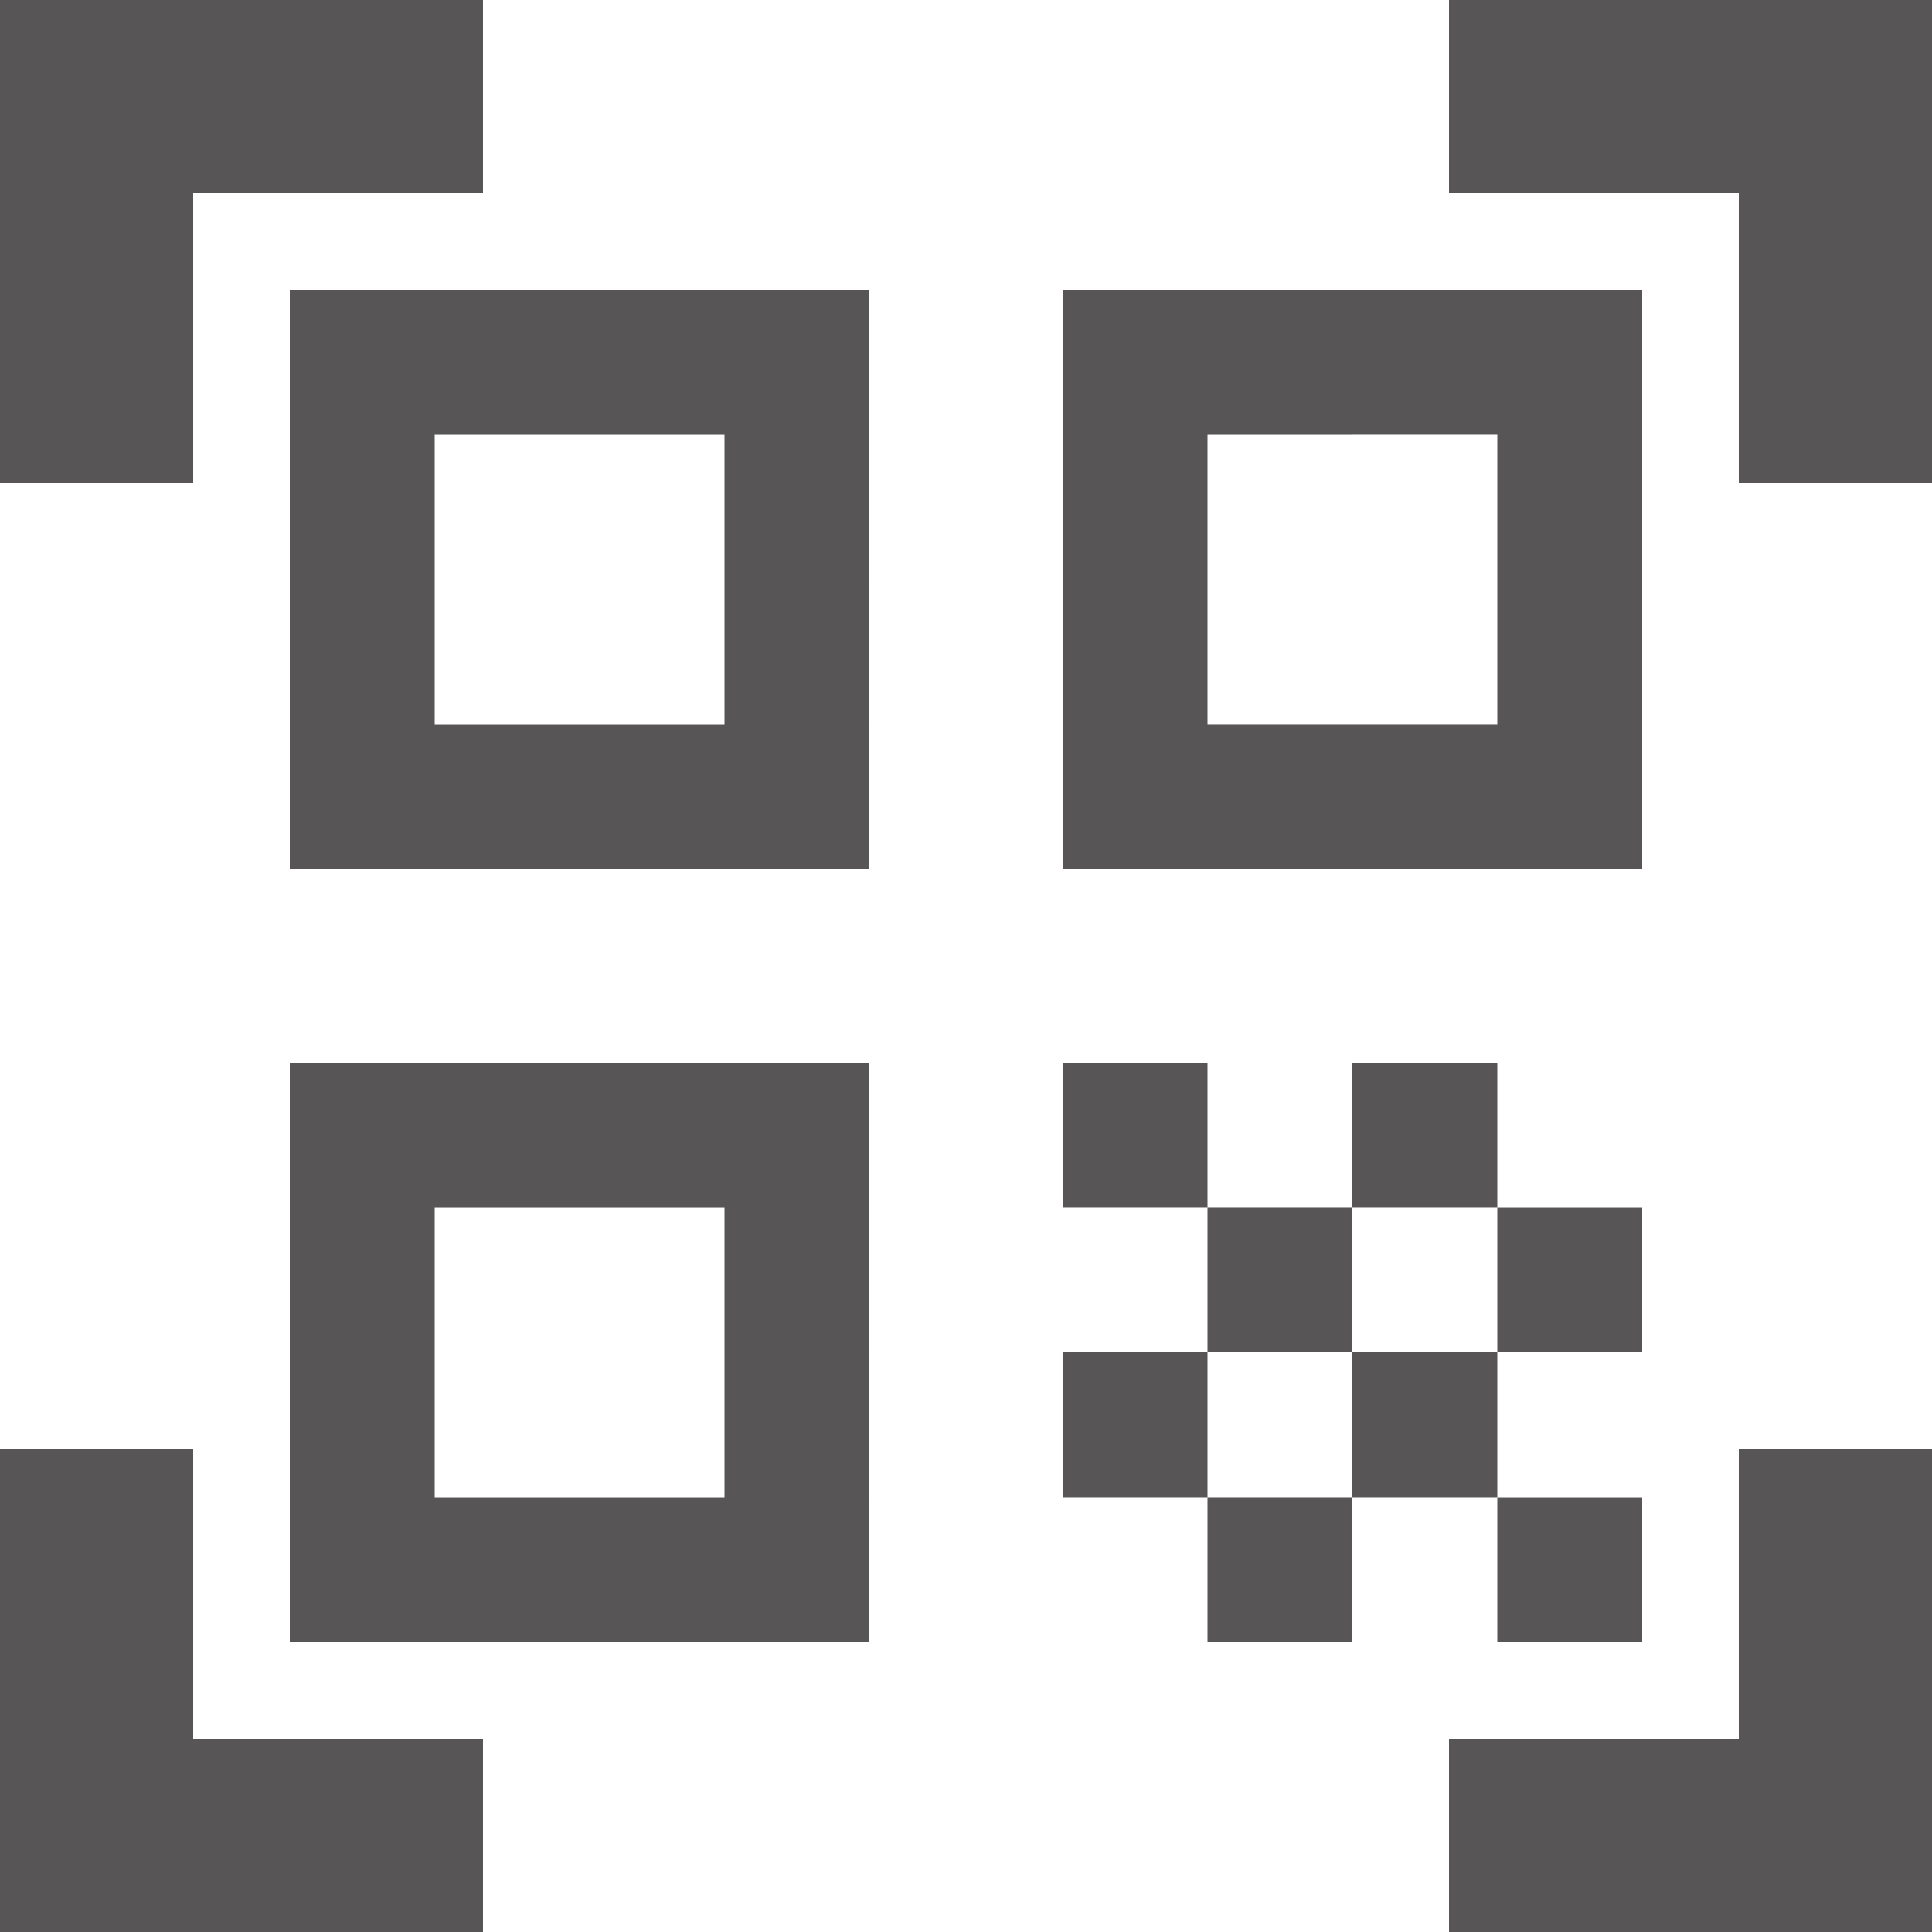 <svg xmlns="http://www.w3.org/2000/svg" width="284.5" height="284.5" viewBox="0 0 284.5 284.5">
  <g id="qr_code_scanner" transform="translate(-2 -2)">
    <path id="Path_441" data-name="Path 441" d="M108.688,66.013v42.675H66.012V66.013Zm21.338-21.338H44.675v85.35h85.35ZM108.688,179.813v42.675H66.012V179.813Zm21.338-21.338H44.675v85.35h85.35Zm92.462-92.463v42.675H179.813V66.013Zm21.337-21.338h-85.35v85.35h85.35Zm-85.35,113.8h21.338v21.338H158.475Zm21.338,21.338H201.15V201.15H179.813Zm21.337-21.338h21.337v21.338H201.15ZM158.475,201.15h21.338v21.337H158.475Zm21.338,21.337H201.15v21.338H179.813ZM201.15,201.15h21.337v21.337H201.15Zm21.337-21.337h21.337V201.15H222.488Zm0,42.675h21.337v21.338H222.488ZM286.5,73.125H258.05V30.45H215.375V2H286.5Zm0,213.375V215.375H258.05V258.05H215.375V286.5ZM2,286.5H73.125V258.05H30.45V215.375H2ZM2,2V73.125H30.45V30.45H73.125V2Z" fill="#575555"/>
  </g>
</svg>
